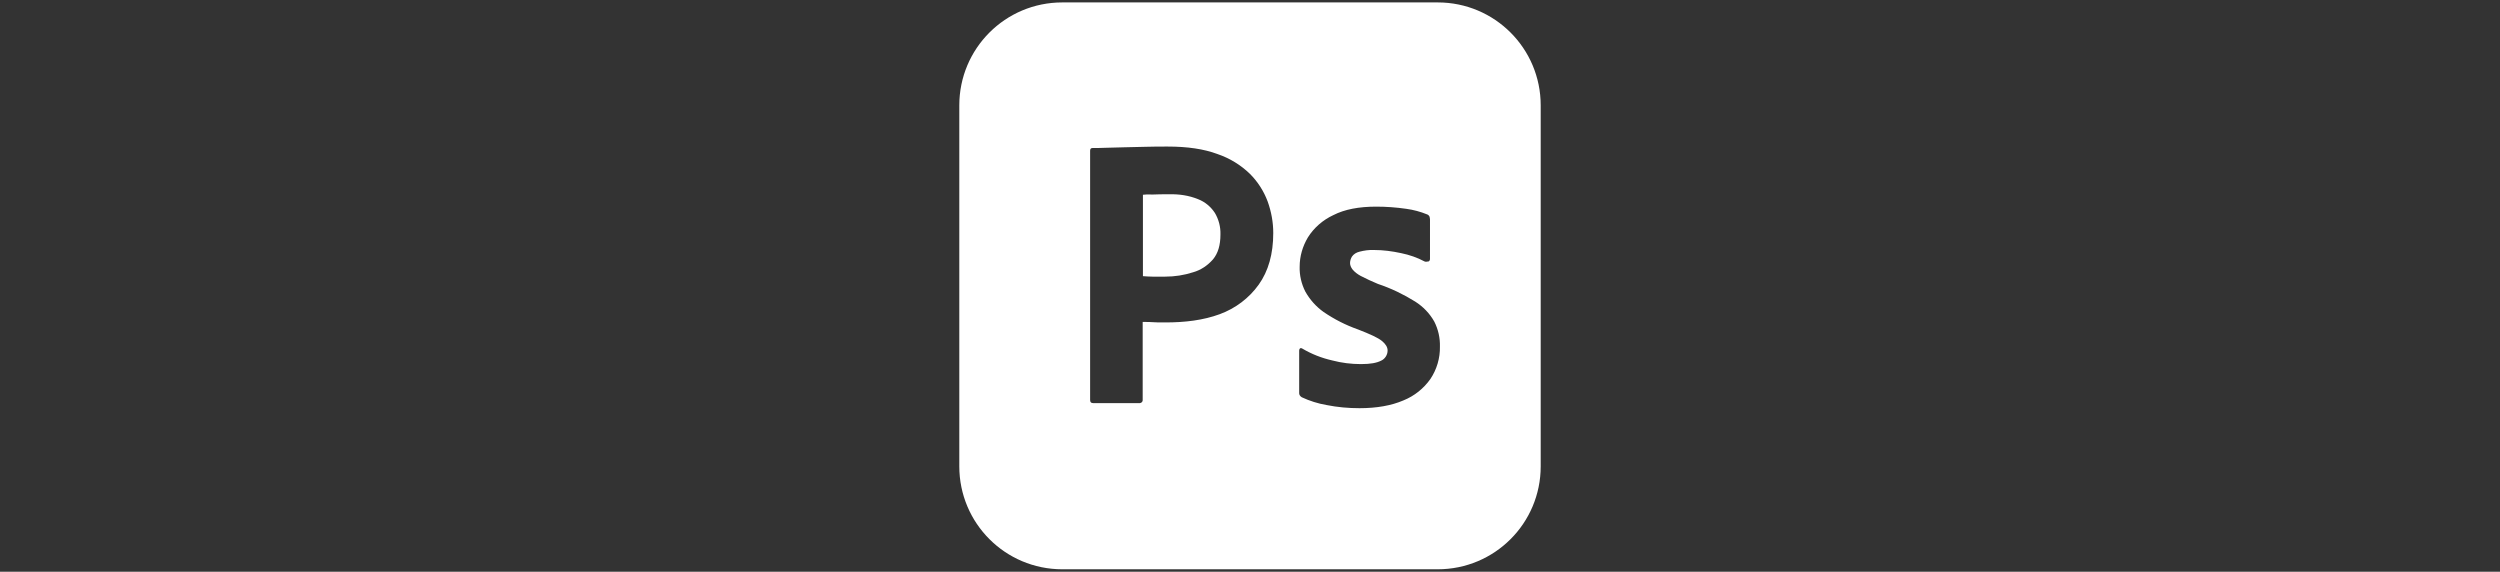 <svg width="258" height="59" viewBox="0 0 258 59" fill="none" xmlns="http://www.w3.org/2000/svg">
<rect x="0" y="0" width="258" height="59" fill="#333333" stroke="none"/>
<g clip-path="url(#clip0_112_786)">
<g clip-path="url(#clip1_112_786)">
<g clip-path="url(#clip2_112_786)">
<path d="M148.375 0.25H109.625C103.75 0.25 99 5 99 10.875V48.125C99 54 103.75 58.75 109.625 58.75H148.375C154.25 58.75 159 54 159 48.125V10.875C159 5 154.25 0.25 148.375 0.25ZM129.9 29.375C128.9 30.775 127.5 31.825 125.875 32.425C124.175 33.05 122.3 33.275 120.25 33.275C119.65 33.275 119.25 33.275 119 33.25C118.75 33.225 118.4 33.225 117.925 33.225V41.25C117.95 41.425 117.825 41.575 117.65 41.6H112.8C112.6 41.6 112.5 41.5 112.5 41.275V15.55C112.5 15.375 112.575 15.275 112.75 15.275C113.175 15.275 113.575 15.275 114.15 15.25C114.75 15.225 115.375 15.225 116.05 15.2C116.725 15.175 117.45 15.175 118.225 15.15C119 15.125 119.75 15.125 120.5 15.125C122.55 15.125 124.25 15.375 125.65 15.9C126.9 16.325 128.05 17.025 129 17.95C129.8 18.75 130.425 19.725 130.825 20.8C131.2 21.85 131.4 22.925 131.4 24.05C131.4 26.2 130.9 27.975 129.9 29.375ZM147.625 39.1C146.925 40.1 145.95 40.875 144.825 41.325C143.6 41.85 142.1 42.125 140.3 42.125C139.15 42.125 138.025 42.025 136.9 41.8C136.025 41.65 135.15 41.375 134.35 41C134.175 40.9 134.05 40.725 134.075 40.525V36.175C134.075 36.1 134.1 36 134.175 35.95C134.25 35.9 134.325 35.925 134.4 35.975C135.375 36.55 136.4 36.95 137.5 37.2C138.45 37.45 139.45 37.575 140.45 37.575C141.45 37.575 142.075 37.45 142.525 37.225C142.925 37.05 143.2 36.625 143.2 36.175C143.2 35.825 143 35.5 142.6 35.175C142.2 34.85 141.375 34.475 140.15 34C138.875 33.55 137.7 32.95 136.6 32.2C135.825 31.65 135.175 30.925 134.7 30.075C134.3 29.275 134.1 28.4 134.125 27.525C134.125 26.45 134.425 25.425 134.975 24.5C135.6 23.5 136.525 22.7 137.6 22.2C138.775 21.6 140.25 21.325 142.025 21.325C143.05 21.325 144.1 21.4 145.125 21.55C145.875 21.65 146.6 21.85 147.275 22.125C147.375 22.15 147.475 22.25 147.525 22.35C147.55 22.45 147.575 22.55 147.575 22.65V26.725C147.575 26.825 147.525 26.925 147.45 26.975C147.225 27.025 147.1 27.025 147 26.975C146.25 26.575 145.45 26.3 144.6 26.125C143.675 25.925 142.75 25.8 141.8 25.8C141.3 25.775 140.775 25.85 140.3 25.975C139.975 26.05 139.7 26.225 139.525 26.475C139.4 26.675 139.325 26.925 139.325 27.15C139.325 27.375 139.425 27.6 139.575 27.8C139.8 28.075 140.1 28.3 140.425 28.475C141 28.775 141.6 29.05 142.2 29.3C143.55 29.75 144.85 30.375 146.05 31.125C146.875 31.65 147.55 32.35 148.025 33.2C148.425 34 148.625 34.875 148.6 35.775C148.625 36.95 148.275 38.125 147.625 39.1Z" fill="white"/>
<path d="M123.625 20.549C122.7 20.174 121.7 20.024 120.675 20.049C120.025 20.049 119.45 20.049 118.975 20.075C118.475 20.049 118.125 20.075 117.95 20.099V28.5C118.3 28.524 118.625 28.549 118.925 28.549H120.25C121.225 28.549 122.2 28.399 123.125 28.099C123.925 27.875 124.625 27.399 125.175 26.774C125.7 26.149 125.95 25.299 125.95 24.2C125.975 23.424 125.775 22.649 125.375 21.974C124.95 21.325 124.35 20.825 123.625 20.549Z" fill="white"/>
</g>
</g>
</g>
<defs>
<clipPath id="clip0_112_786">
<rect width="258" height="58.5" fill="white" transform="matrix(-1 0 0 1 258 0.25)"/>
</clipPath>
<clipPath id="clip1_112_786">
<rect width="60" height="58.5" fill="white" transform="translate(99 0.25)"/>
</clipPath>
<clipPath id="clip2_112_786">
<rect width="60" height="58.5" fill="white" transform="translate(99 0.25)"/>
</clipPath>
</defs>
</svg>
